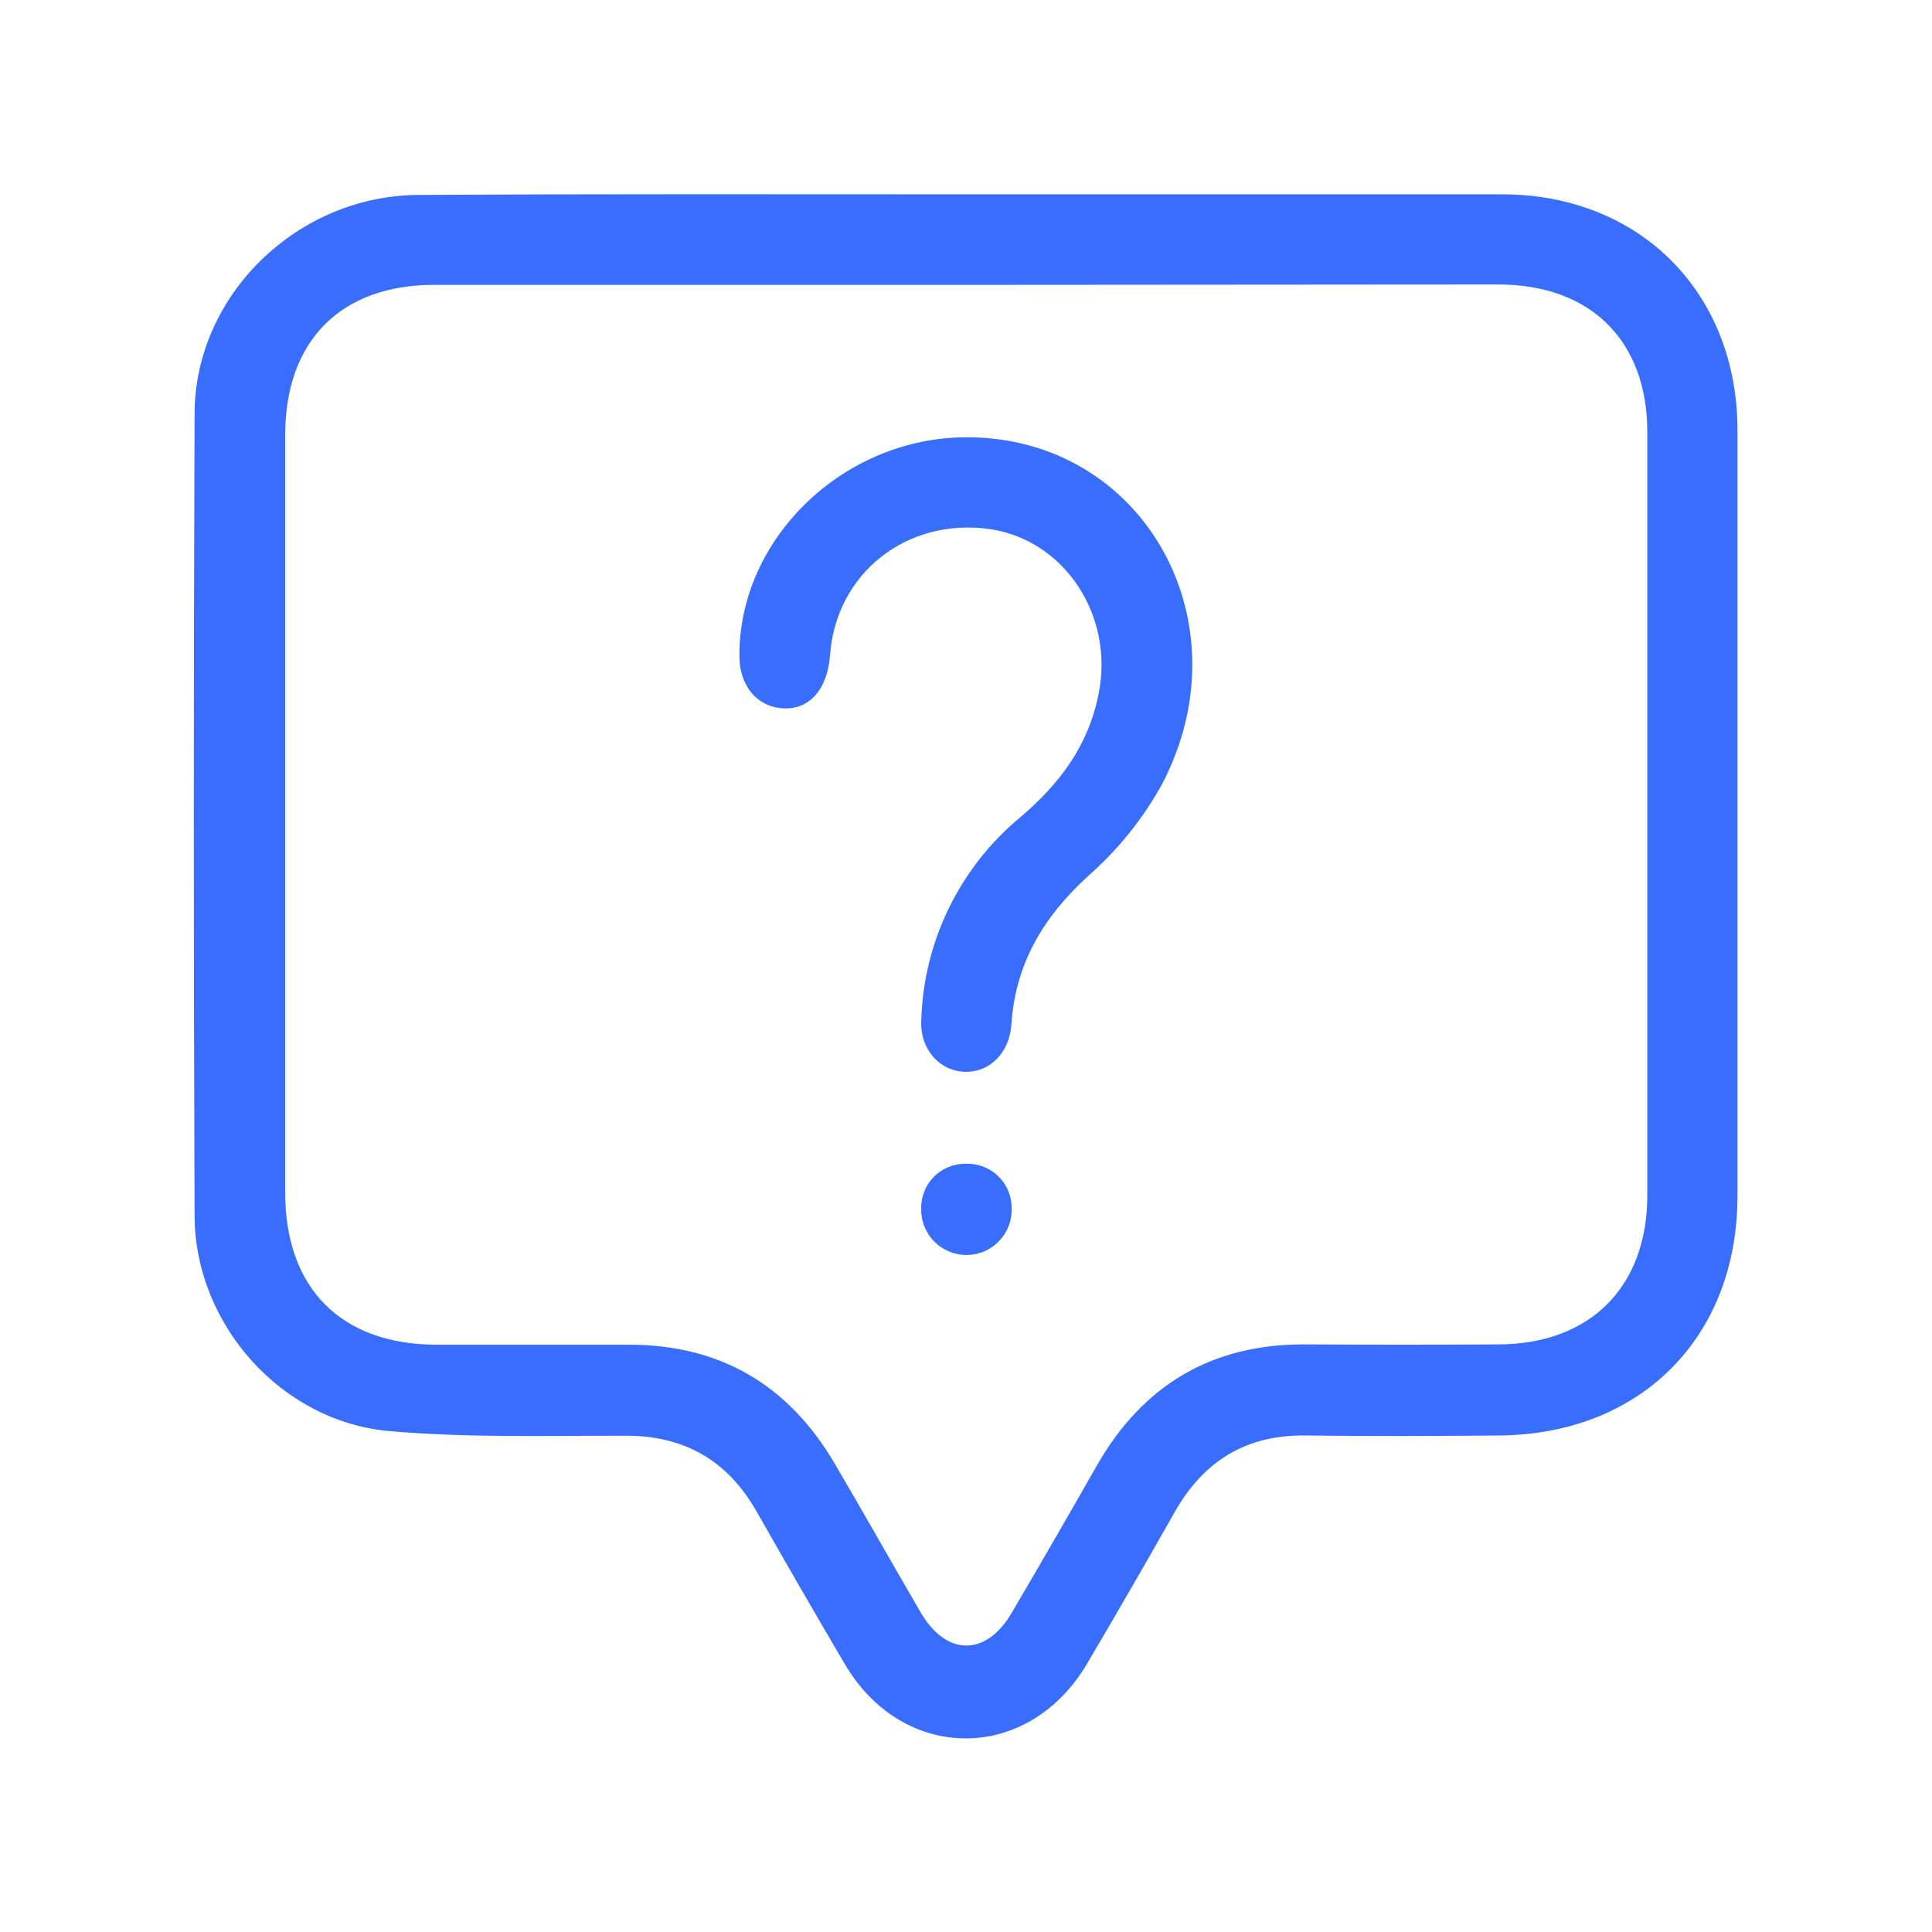<svg width="56" height="56" viewBox="0 0 56 56" fill="none" xmlns="http://www.w3.org/2000/svg">
<path d="M28 5.633C33.18 5.633 38.359 5.633 43.539 5.633C47.523 5.633 50.36 8.477 50.362 12.468C50.362 19.867 50.362 27.266 50.362 34.665C50.362 38.752 47.562 41.575 43.459 41.608C41.596 41.623 39.734 41.634 37.868 41.608C36.133 41.579 34.892 42.337 34.048 43.83C33.203 45.322 32.365 46.773 31.499 48.239C29.797 51.105 26.179 51.105 24.49 48.239C23.63 46.778 22.781 45.309 21.941 43.83C21.095 42.337 19.847 41.608 18.114 41.614C15.841 41.614 13.557 41.678 11.299 41.482C8.162 41.213 5.653 38.395 5.64 35.245C5.61 27.488 5.61 19.734 5.64 11.98C5.655 8.537 8.636 5.664 12.128 5.651C17.431 5.618 22.72 5.633 28 5.633ZM28.04 8.257H12.587C9.875 8.257 8.266 9.879 8.266 12.613C8.266 19.931 8.266 27.25 8.266 34.568C8.266 37.335 9.879 38.966 12.635 38.977C14.501 38.977 16.363 38.977 18.229 38.977C20.874 38.977 22.845 40.139 24.181 42.401C25.028 43.839 25.844 45.296 26.686 46.736C27.433 48.017 28.589 48.019 29.332 46.736C30.164 45.32 30.985 43.899 31.797 42.472C33.139 40.128 35.154 38.944 37.864 38.968C39.728 38.979 41.591 38.979 43.455 38.968C46.101 38.951 47.748 37.295 47.748 34.643C47.748 27.27 47.748 19.898 47.748 12.525C47.748 9.879 46.107 8.246 43.429 8.246L28.04 8.257Z" fill="#396DFD"/>
<path d="M28.031 12.675C33.122 12.675 36.149 17.997 33.688 22.72C33.135 23.724 32.412 24.624 31.552 25.381C30.249 26.567 29.433 27.923 29.316 29.691C29.263 30.511 28.688 31.084 27.978 31.067C27.228 31.049 26.655 30.405 26.704 29.556C26.738 28.432 27.012 27.327 27.506 26.316C28 25.305 28.704 24.41 29.57 23.692C30.71 22.724 31.554 21.608 31.845 20.103C32.297 17.858 30.866 15.654 28.69 15.336C26.287 14.994 24.232 16.615 24.06 18.985C23.987 19.997 23.438 20.601 22.651 20.528C21.93 20.469 21.441 19.867 21.432 19.04C21.399 15.616 24.453 12.668 28.031 12.675Z" fill="#396DFD"/>
<path d="M28 33.732C28.171 33.726 28.341 33.755 28.5 33.816C28.66 33.877 28.806 33.969 28.929 34.087C29.052 34.205 29.151 34.347 29.218 34.504C29.286 34.66 29.322 34.829 29.323 35C29.331 35.176 29.305 35.353 29.243 35.519C29.182 35.684 29.088 35.836 28.967 35.965C28.846 36.093 28.7 36.196 28.538 36.267C28.376 36.337 28.201 36.375 28.025 36.376C27.848 36.378 27.673 36.344 27.51 36.276C27.346 36.208 27.199 36.108 27.075 35.982C26.952 35.856 26.855 35.706 26.791 35.541C26.726 35.377 26.696 35.201 26.701 35.024C26.699 34.853 26.73 34.684 26.795 34.525C26.859 34.367 26.955 34.223 27.076 34.102C27.197 33.982 27.342 33.887 27.5 33.823C27.659 33.76 27.829 33.729 28 33.732Z" fill="#396DFD"/>
</svg>
